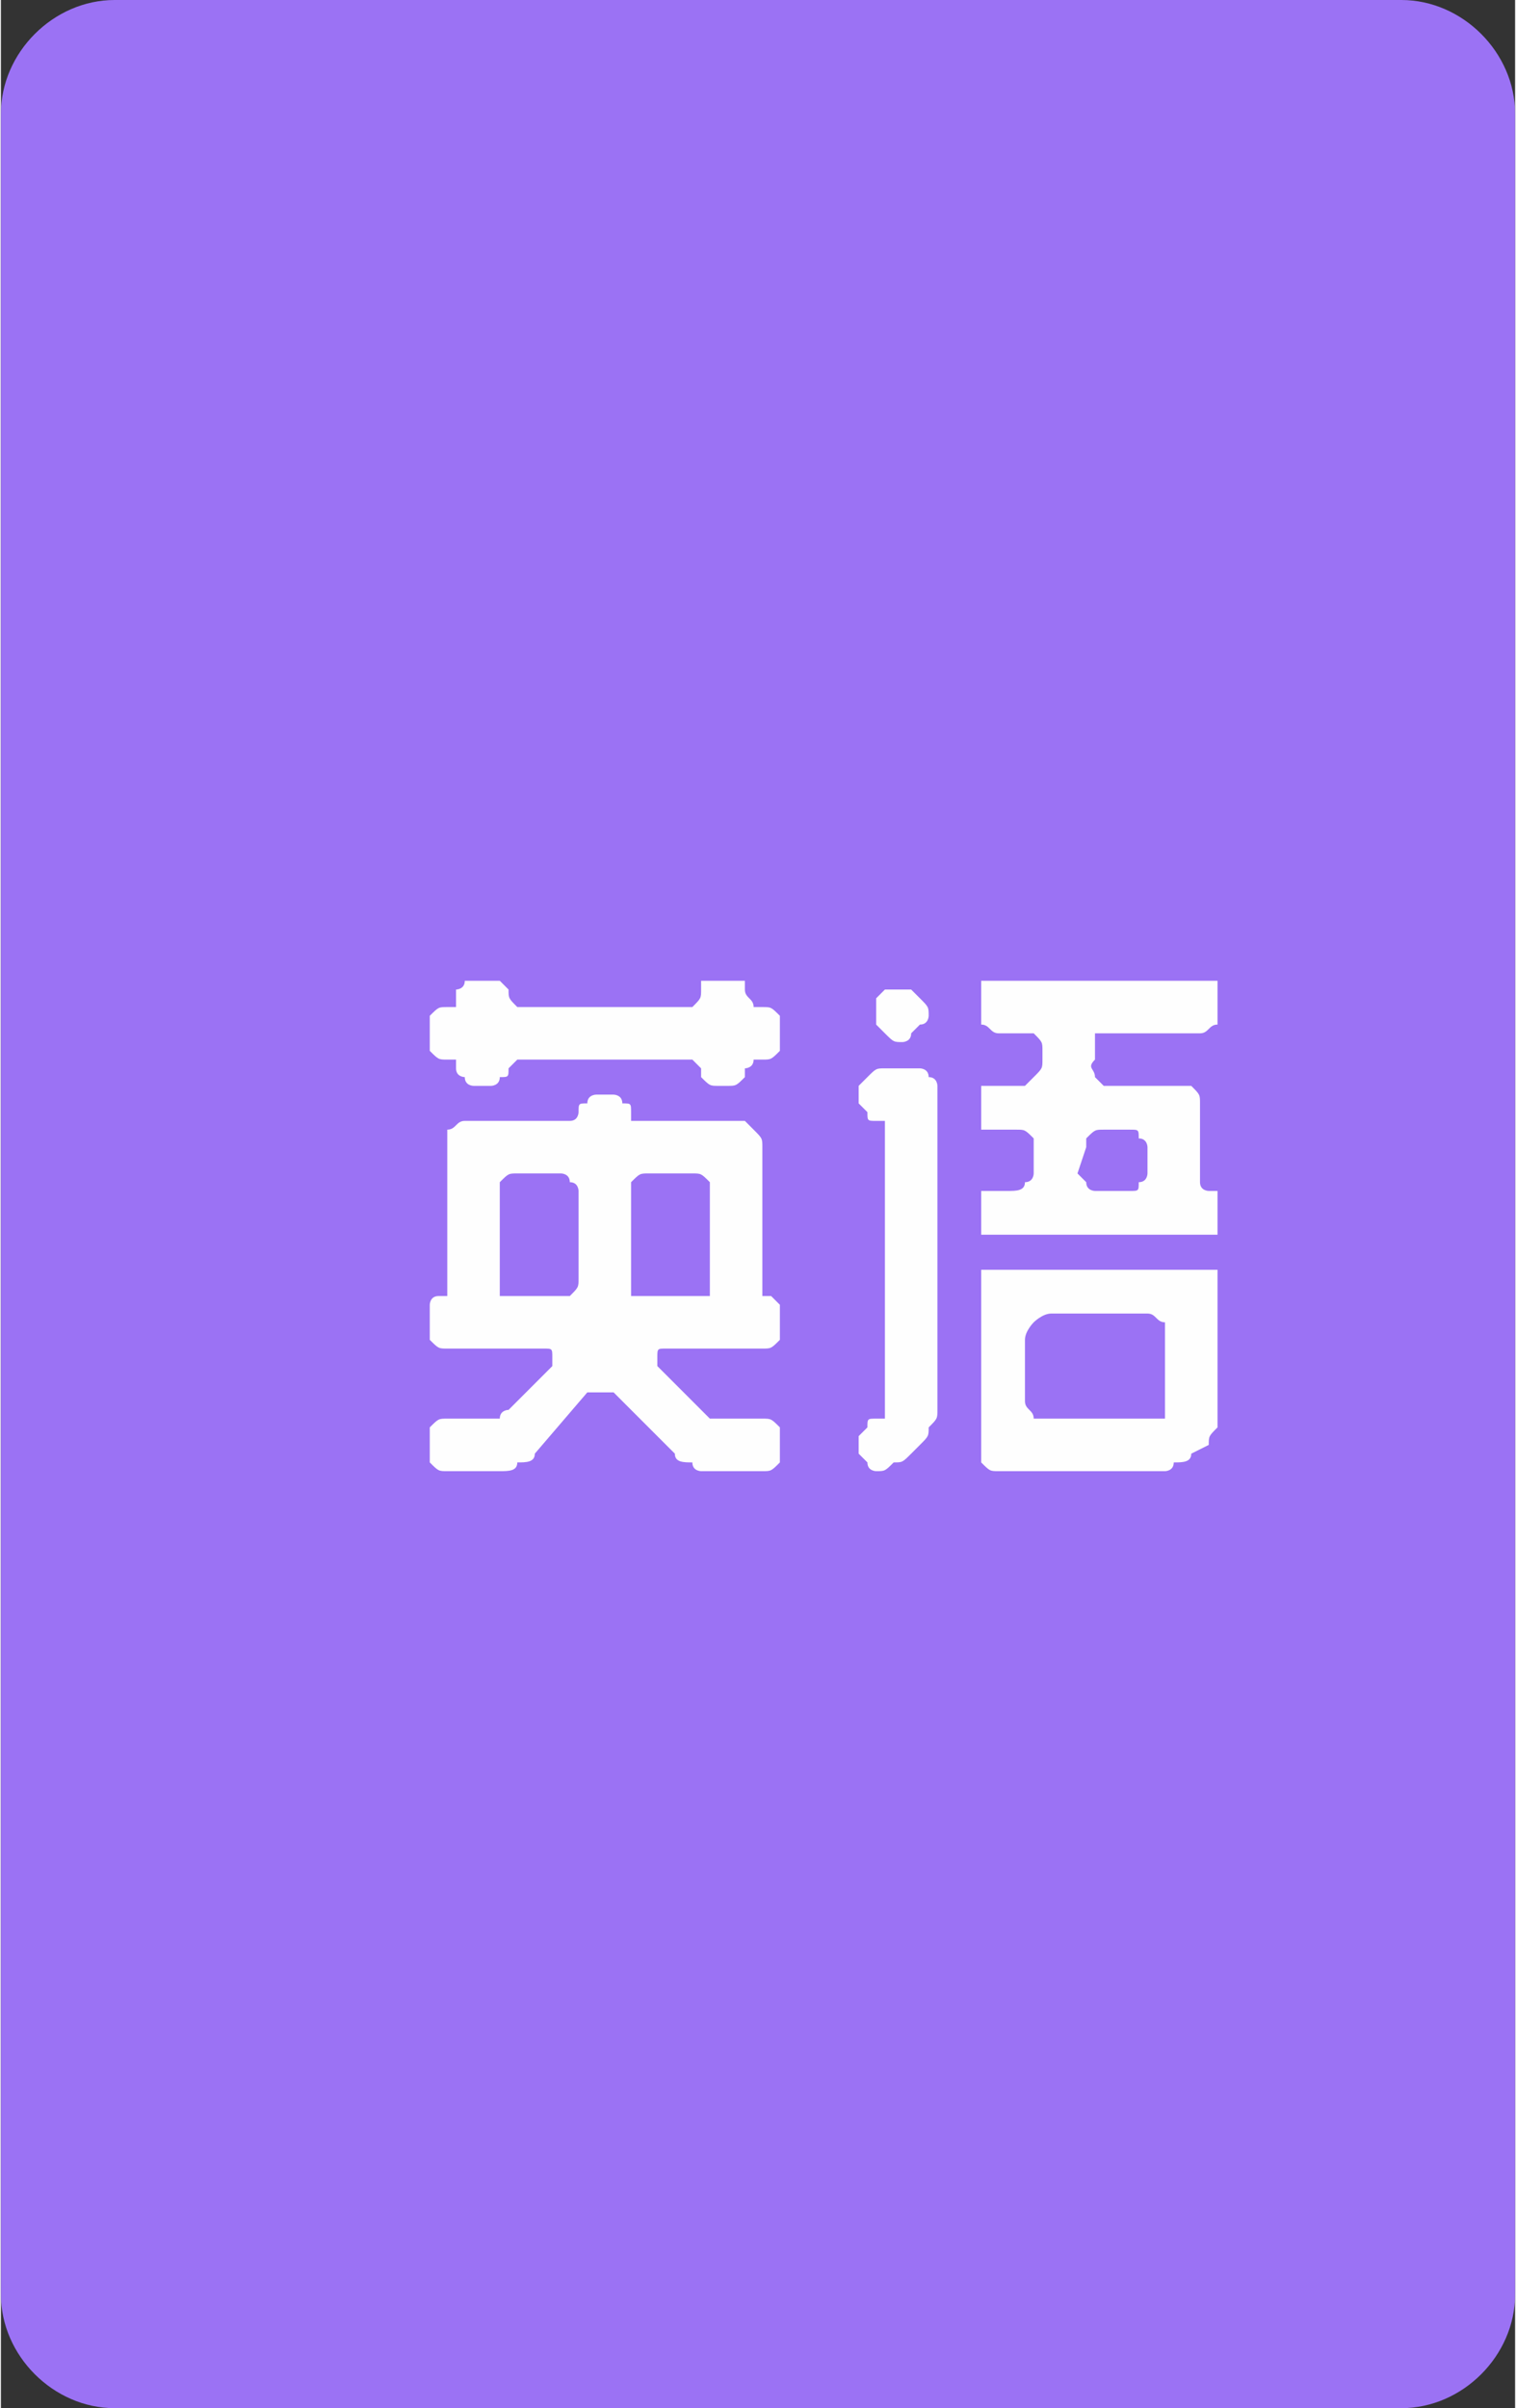 <?xml version="1.0" encoding="UTF-8"?>
<!DOCTYPE svg PUBLIC "-//W3C//DTD SVG 1.1//EN" "http://www.w3.org/Graphics/SVG/1.1/DTD/svg11.dtd">
<!-- Creator: CorelDRAW X8 -->
<svg xmlns="http://www.w3.org/2000/svg" xml:space="preserve" width="158.26mm" height="251.272mm" version="1.1" style="shape-rendering:geometricPrecision; text-rendering:geometricPrecision; image-rendering:optimizeQuality; fill-rule:evenodd; clip-rule:evenodd"
viewBox="0 0 173 275"
 xmlns:xlink="http://www.w3.org/1999/xlink">
 <rect x="0" y="0" width="173" height="275" fill="#333333" stroke="none"/>
 <defs>
  <style type="text/css">
   <![CDATA[
    .fil0 {fill:#9B72F4}
    .fil1 {fill:#FEFEFE;fill-rule:nonzero}
   ]]>
  </style>
 </defs>
 <g id="图层_x0020_1">
  <path class="fil0" d="M13 0l147 0c7,0 13,6 13,13l0 249c0,7 -6,13 -13,13l-147 0c-7,0 -13,-6 -13,-13l0 -249c0,-7 6,-13 13,-13z"/>
  <path class="fil1" d="M79 115c1,-1 1,-1 1,-2 0,0 0,0 0,-1 1,0 1,0 2,0l1 0c1,0 1,0 2,0 0,1 0,1 0,1 0,1 1,1 1,2 0,0 1,0 1,0 1,0 1,0 2,1 0,0 0,1 0,1l0 2c0,0 0,1 0,1 -1,1 -1,1 -2,1 0,0 -1,0 -1,0 0,1 -1,1 -1,1 0,1 0,1 0,1 -1,1 -1,1 -2,1l-1 0c-1,0 -1,0 -2,-1 0,0 0,0 0,-1 0,0 0,0 -1,-1 0,0 -1,0 -1,0l-18 0c-1,0 -1,0 -1,0 -1,1 -1,1 -1,1 0,1 0,1 -1,1 0,1 -1,1 -1,1l-2 0c0,0 -1,0 -1,-1 0,0 -1,0 -1,-1 0,0 0,0 0,-1 -1,0 -1,0 -1,0 -1,0 -1,0 -2,-1 0,0 0,-1 0,-1l0 -2c0,0 0,-1 0,-1 1,-1 1,-1 2,-1 0,0 0,0 1,0 0,-1 0,-1 0,-2 0,0 1,0 1,-1 0,0 1,0 1,0l2 0c0,0 1,0 1,0 1,1 1,1 1,1 0,1 0,1 1,2 0,0 1,0 1,0l18 0c0,0 1,0 1,0zm-24 47c0,0 1,0 2,0 0,-1 1,-1 1,-1l5 -5c0,-1 0,-1 0,-1 0,-1 0,-1 -1,-1l-11 0c-1,0 -1,0 -2,-1 0,0 0,0 0,-1l0 -1c0,-1 0,-2 0,-2 0,0 0,-1 1,-1 0,0 0,0 1,0 0,-1 0,-1 0,-2l0 -15c0,-1 0,-1 0,-2 1,0 1,-1 2,-1l11 0c0,0 1,0 1,0 1,0 1,-1 1,-1 0,-1 0,-1 1,-1 0,-1 1,-1 1,-1l2 0c0,0 1,0 1,1 1,0 1,0 1,1 0,0 0,1 0,1 1,0 1,0 2,0l11 0c0,0 1,1 1,1 1,1 1,1 1,2l0 15c0,1 0,1 0,2 1,0 1,0 1,0 0,0 1,1 1,1 0,0 0,1 0,2l0 1c0,1 0,1 0,1 -1,1 -1,1 -2,1l-11 0c-1,0 -1,0 -1,1 0,0 0,0 0,1l5 5c0,0 0,0 1,1 1,0 1,0 2,0l4 0c1,0 1,0 2,1 0,0 0,1 0,1l0 2c0,0 0,1 0,1 -1,1 -1,1 -2,1l-7 0c0,0 -1,0 -1,-1 -1,0 -2,0 -2,-1l-7 -7c0,0 -1,0 -1,0 -1,0 -1,0 -2,0l-6 7c0,1 -1,1 -2,1 0,1 -1,1 -2,1l-6 0c-1,0 -1,0 -2,-1 0,0 0,-1 0,-1l0 -2c0,0 0,-1 0,-1 1,-1 1,-1 2,-1l4 0zm19 -28c-1,0 -1,0 -2,1 0,0 0,1 0,1l0 10c0,1 0,1 0,2 1,0 1,0 2,0l5 0c1,0 1,0 2,0 0,-1 0,-1 0,-2l0 -10c0,0 0,-1 0,-1 -1,-1 -1,-1 -2,-1l-5 0zm-17 12c0,1 0,1 0,2 1,0 1,0 2,0l5 0c0,0 1,0 1,0 1,-1 1,-1 1,-2l0 -10c0,0 0,-1 -1,-1 0,-1 -1,-1 -1,-1l-5 0c-1,0 -1,0 -2,1 0,0 0,1 0,1l0 10zm57 22c-1,0 -1,0 -2,-1 0,0 0,-1 0,-1l0 -19c0,-1 0,-1 0,-2 1,0 1,0 2,0l23 0c1,0 1,0 2,0 0,1 0,1 0,2l0 14c0,1 0,1 0,2 -1,1 -1,1 -1,2l-2 1c0,1 -1,1 -2,1 0,1 -1,1 -1,1l-19 0zm3 -8c0,1 1,1 1,2 0,0 1,0 2,0l11 0c1,0 1,0 2,0 0,-1 0,-1 0,-2l0 -7c0,-1 0,-2 0,-2 -1,0 -1,-1 -2,-1l-11 0c-1,0 -2,1 -2,1 0,0 -1,1 -1,2l0 7zm-13 6c-1,1 -1,1 -2,1 -1,1 -1,1 -2,1 0,0 -1,0 -1,-1 0,0 -1,-1 -1,-1l0 -2c0,0 1,-1 1,-1 0,-1 0,-1 1,-1 0,0 0,0 1,0 0,-1 0,-1 0,-2l0 -30c0,-1 0,-1 0,-2 -1,0 -1,0 -1,0 -1,0 -1,0 -1,-1 0,0 -1,-1 -1,-1l0 -2c0,0 1,-1 1,-1 1,-1 1,-1 2,-1l4 0c0,0 1,0 1,1 1,0 1,1 1,1l0 37c0,1 0,1 -1,2 0,1 0,1 -1,2l-1 1zm23 -48c-1,0 -1,0 -2,0 0,1 0,1 0,2l0 1c-1,1 0,1 0,2 0,0 1,1 1,1l9 0c0,0 1,0 1,0 1,1 1,1 1,2l0 8c0,0 0,1 0,1 0,1 1,1 1,1 0,0 1,0 1,0 0,1 0,1 0,2l0 1c0,1 0,1 0,2 -1,0 -1,0 -2,0l-23 0c-1,0 -1,0 -2,0 0,-1 0,-1 0,-2l0 -1c0,-1 0,-1 0,-2 1,0 1,0 2,0l1 0c1,0 2,0 2,-1 1,0 1,-1 1,-1l0 -3c0,0 0,-1 0,-1 -1,-1 -1,-1 -2,-1l-2 0c-1,0 -1,0 -2,0 0,-1 0,-1 0,-2l0 -1c0,-1 0,-1 0,-2 1,0 1,0 2,0l3 0c0,0 1,-1 1,-1 1,-1 1,-1 1,-2l0 -1c0,-1 0,-1 -1,-2 0,0 0,0 -1,0l-3 0c-1,0 -1,-1 -2,-1 0,-1 0,-1 0,-2l0 -1c0,-1 0,-1 0,-2 1,0 1,0 2,0l23 0c1,0 1,0 2,0 0,1 0,1 0,2l0 1c0,1 0,1 0,2 -1,0 -1,1 -2,1l-10 0zm-1 11c-1,0 -1,0 -2,1 0,0 0,1 0,1l-1 3c0,0 1,1 1,1 0,1 1,1 1,1l4 0c1,0 1,0 1,-1 1,0 1,-1 1,-1l0 -3c0,0 0,-1 -1,-1 0,-1 0,-1 -1,-1l-3 0zm-25 -16c1,0 1,0 2,0 0,0 1,0 1,0l1 1c1,1 1,1 1,2 0,0 0,1 -1,1l-1 1c0,1 -1,1 -1,1 -1,0 -1,0 -2,-1l-1 -1c0,0 0,-1 0,-1 0,-1 0,-1 0,-2l1 -1z"/>
 </g>
</svg>

